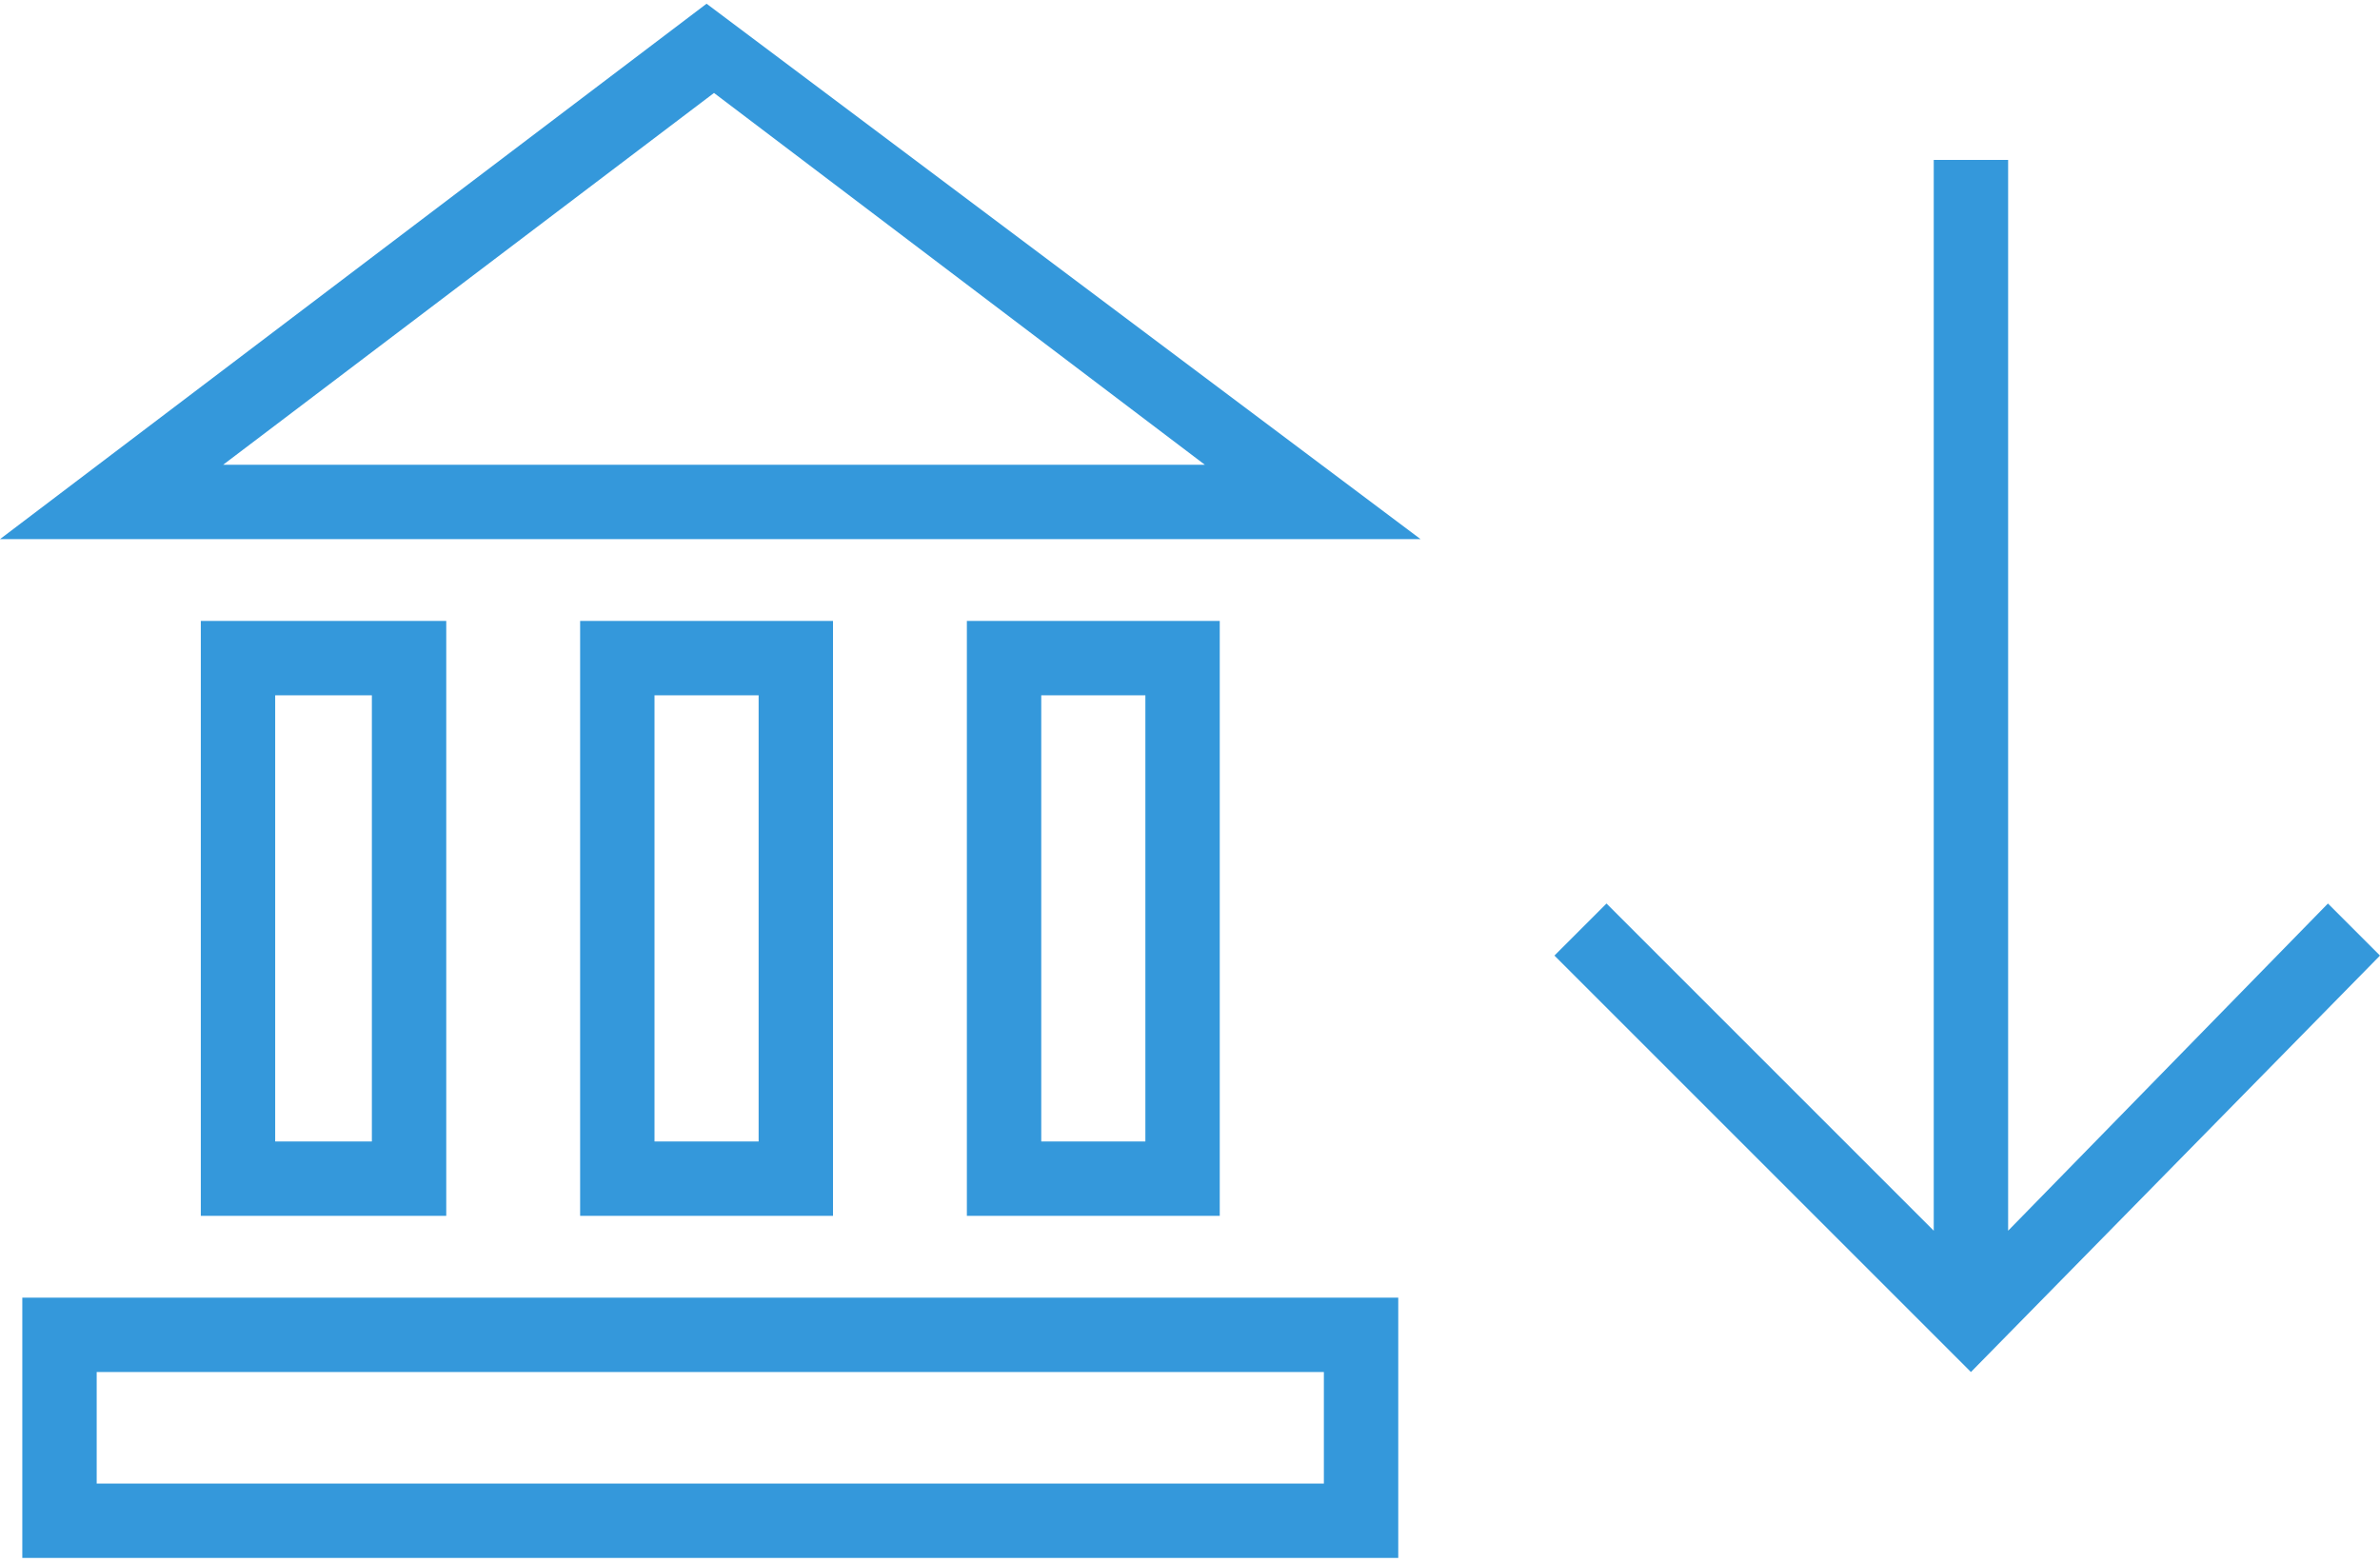 <?xml version="1.0" encoding="UTF-8" standalone="no"?>
<svg
   xmlns:dc="http://purl.org/dc/elements/1.1/"
   xmlns:cc="http://creativecommons.org/ns#"
   xmlns:rdf="http://www.w3.org/1999/02/22-rdf-syntax-ns#"
   xmlns:svg="http://www.w3.org/2000/svg"
   xmlns="http://www.w3.org/2000/svg"
   xmlns:sodipodi="http://sodipodi.sourceforge.net/DTD/sodipodi-0.dtd"
   xmlns:inkscape="http://www.inkscape.org/namespaces/inkscape"
   version="1.1"
   x="0px"
   y="0px"
   viewBox="0 0 32 21"
   xml:space="preserve"
   id="svg2"
   inkscape:version="0.91 r13725"
   sodipodi:docname="withdrawal-lb.svg"
   width="32"
   height="21"><defs
     id="defs74" /><sodipodi:namedview
     pagecolor="#ffffff"
     bordercolor="#666666"
     borderopacity="1"
     objecttolerance="10"
     gridtolerance="10"
     guidetolerance="10"
     inkscape:pageopacity="0"
     inkscape:pageshadow="2"
     inkscape:window-width="1118"
     inkscape:window-height="785"
     id="namedview72"
     showgrid="false"
     inkscape:zoom="15.270588"
     inkscape:cx="17.372881"
     inkscape:cy="10.762712"
     inkscape:window-x="273"
     inkscape:window-y="29"
     inkscape:window-maximized="0"
     inkscape:current-layer="svg2" /><style
     type="text/css"
     id="style4">
	.st0{display:none;}
	.st1{display:inline;}
	.st2{fill:#2C3E50;}
	.st3{fill:none;stroke:#414753;stroke-miterlimit:10;}
</style><g
     class="st0"
     id="g6"
     style="display:none"
     transform="translate(0,-19)"><g
       class="st1"
       id="g8"
       style="display:inline"><g
         id="g10"><g
           id="g12"><path
             class="st2"
             d="m 9.5,6.8 6.6,5 -13.1,0 6.5,-5 m 0,-1.2 -9.5,7.2 19.1,0 -9.6,-7.2 0,0 z"
             id="path14"
             inkscape:connector-curvature="0"
             style="fill:#2c3e50" /></g></g><g
         id="g16"><g
           id="g18"><path
             class="st2"
             d="m 17.8,24 0,1.5 -16.5,0 0,-1.5 16.5,0 m 1,-1 -18.5,0 0,3.5 18.5,0 0,-3.5 0,0 z"
             id="path20"
             inkscape:connector-curvature="0"
             style="fill:#2c3e50" /></g></g><g
         id="g22"><g
           id="g24"><path
             class="st2"
             d="m 15.4,14.9 0,6 -1.4,0 0,-6 1.4,0 m 1,-1 -3.4,0 0,8 3.4,0 0,-8 0,0 z"
             id="path26"
             inkscape:connector-curvature="0"
             style="fill:#2c3e50" /></g></g><g
         id="g28"><g
           id="g30"><path
             class="st2"
             d="m 10.2,14.9 0,6 -1.4,0 0,-6 1.4,0 m 1,-1 -3.4,0 0,8 3.4,0 0,-8 0,0 z"
             id="path32"
             inkscape:connector-curvature="0"
             style="fill:#2c3e50" /></g></g><g
         id="g34"><g
           id="g36"><path
             class="st2"
             d="m 5,14.9 0,6 -1.3,0 0,-6 1.3,0 m 1,-1 -3.3,0 0,8 3.3,0 0,-8 0,0 z"
             id="path38"
             inkscape:connector-curvature="0"
             style="fill:#2c3e50" /></g></g></g><g
       class="st1"
       id="g40"
       style="display:inline"><g
         id="g42"><g
           id="g44"><g
             id="g46"><line
               class="st3"
               x1="26.5"
               y1="7.7"
               x2="26.5"
               y2="23.3"
               id="line48"
               style="fill:none;stroke:#414753;stroke-miterlimit:10" /><polyline
               class="st3"
               points="31.6,18.1 26.5,23.3 21.2,18.1      "
               id="polyline50"
               style="fill:none;stroke:#414753;stroke-miterlimit:10" /></g></g></g></g></g><path
     d="m 0,7.25 19.1,0 L 9.5,0.05 0,7.25 Z m 3,-1 6.6,-5 6.6,5 -13.2,0 z"
     id="path56"
     inkscape:connector-curvature="0"
     style="fill:#3498db;fill-opacity:1" /><path
     d="m 0.3,20.95 18.5,0 0,-3.5 -18.5,0 0,3.5 z m 1,-2.5 16.5,0 0,1.5 -16.5,0 0,-1.5 z"
     id="path58"
     inkscape:connector-curvature="0"
     style="fill:#3498db;fill-opacity:1" /><path
     d="m 13,8.35 0,8 3.4,0 0,-8 c 0,0 -3.4,0 -3.4,0 z m 2.4,7 -1.4,0 0,-6 1.4,0 0,6 z"
     id="path60"
     inkscape:connector-curvature="0"
     style="fill:#3498db;fill-opacity:1" /><path
     d="m 7.8,8.35 0,8 3.4,0 0,-8 c 0,0 -3.4,0 -3.4,0 z m 2.4,7 -1.4,0 0,-6 1.4,0 c 0,0 0,6 0,6 z"
     id="path62"
     inkscape:connector-curvature="0"
     style="fill:#3498db;fill-opacity:1" /><path
     d="m 2.7,8.35 0,8 3.3,0 0,-8 c 0,0 -3.3,0 -3.3,0 z m 2.3,7 -1.3,0 0,-6 1.3,0 0,6 z"
     id="path64"
     inkscape:connector-curvature="0"
     style="fill:#3498db;fill-opacity:1" /><polygon
     points="21.6,17.7 20.9,18.4 26.5,24 32,18.4 31.3,17.7 27,22.1 27,7.7 26,7.7 26,22.1 "
     id="polygon66"
     transform="translate(0,-5.55)"
     style="fill:#3498db;fill-opacity:1" /></svg>